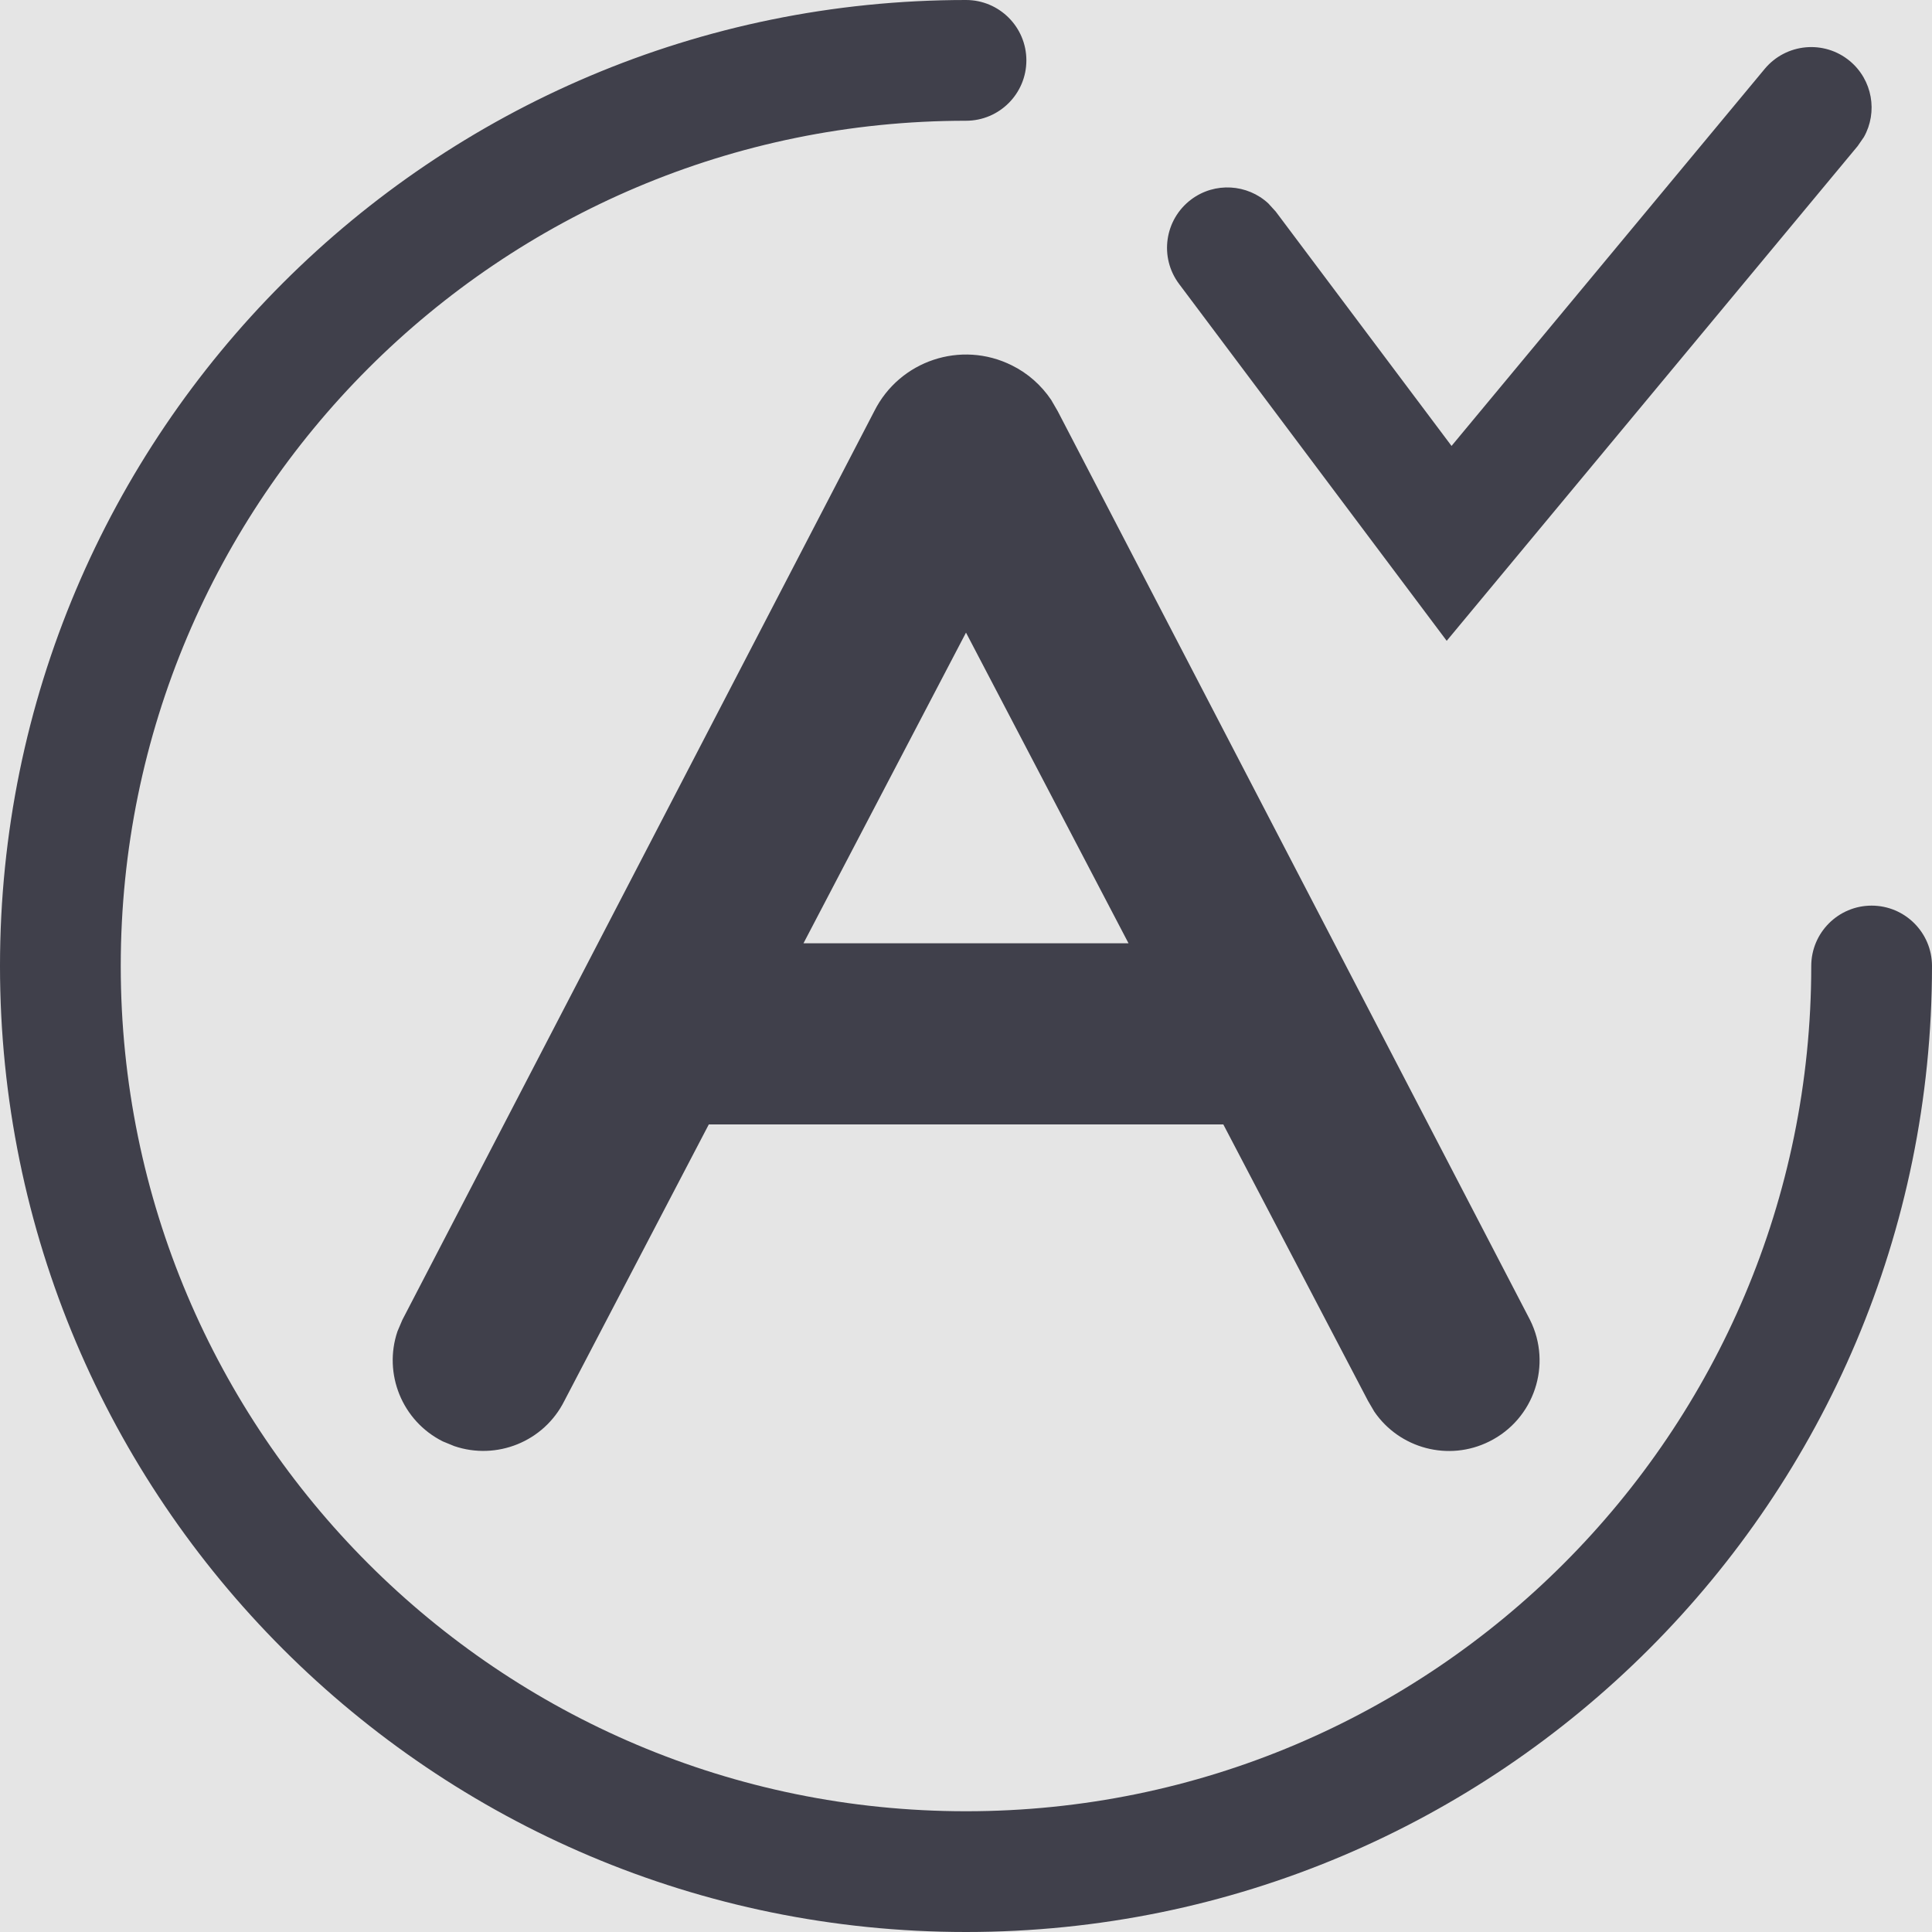 <svg width="16" height="16" viewBox="0 0 16 16" fill="none" xmlns="http://www.w3.org/2000/svg">
<rect width="16" height="16" fill="#E5E5E5"/>
<g id="Icon/Add/Assigment" clip-path="url(#clip0_501_1732)">
<path id="Combined-Shape" d="M8 0C8.276 0 8.5 0.224 8.5 0.5C8.5 0.776 8.276 1 8 1C4.134 1 1 4.134 1 8C1 11.866 4.134 15 8 15C11.866 15 15 11.866 15 8C15 7.724 15.224 7.5 15.5 7.5C15.776 7.5 16 7.724 16 8C16 12.418 12.418 16 8 16C3.582 16 0 12.418 0 8C0 3.582 3.582 0 8 0ZM8.38 3.026C8.512 3.091 8.623 3.19 8.705 3.311L8.76 3.406L12.671 10.931C12.856 11.301 12.706 11.752 12.335 11.937C11.996 12.107 11.589 11.995 11.381 11.69L11.329 11.601L10.131 9.312H5.87L4.674 11.601C4.504 11.941 4.111 12.095 3.762 11.976L3.667 11.937C3.328 11.767 3.173 11.374 3.292 11.025L3.332 10.931L7.24 3.406C7.45 2.986 7.96 2.816 8.38 3.026ZM8 5.239L6.654 7.812H9.346L8 5.239ZM15.319 0.505C15.508 0.662 15.552 0.929 15.436 1.135L15.385 1.209L11.981 5.307L9.765 2.352C9.599 2.131 9.644 1.818 9.865 1.652C10.061 1.505 10.331 1.524 10.504 1.685L10.565 1.752L12.021 3.693L14.615 0.57C14.792 0.358 15.107 0.329 15.319 0.505Z" fill="#40404B"/>
</g>
<defs>
<clipPath id="clip0_501_1732">
<rect width="16" height="16" fill="white"/>
</clipPath>
</defs>
</svg>
